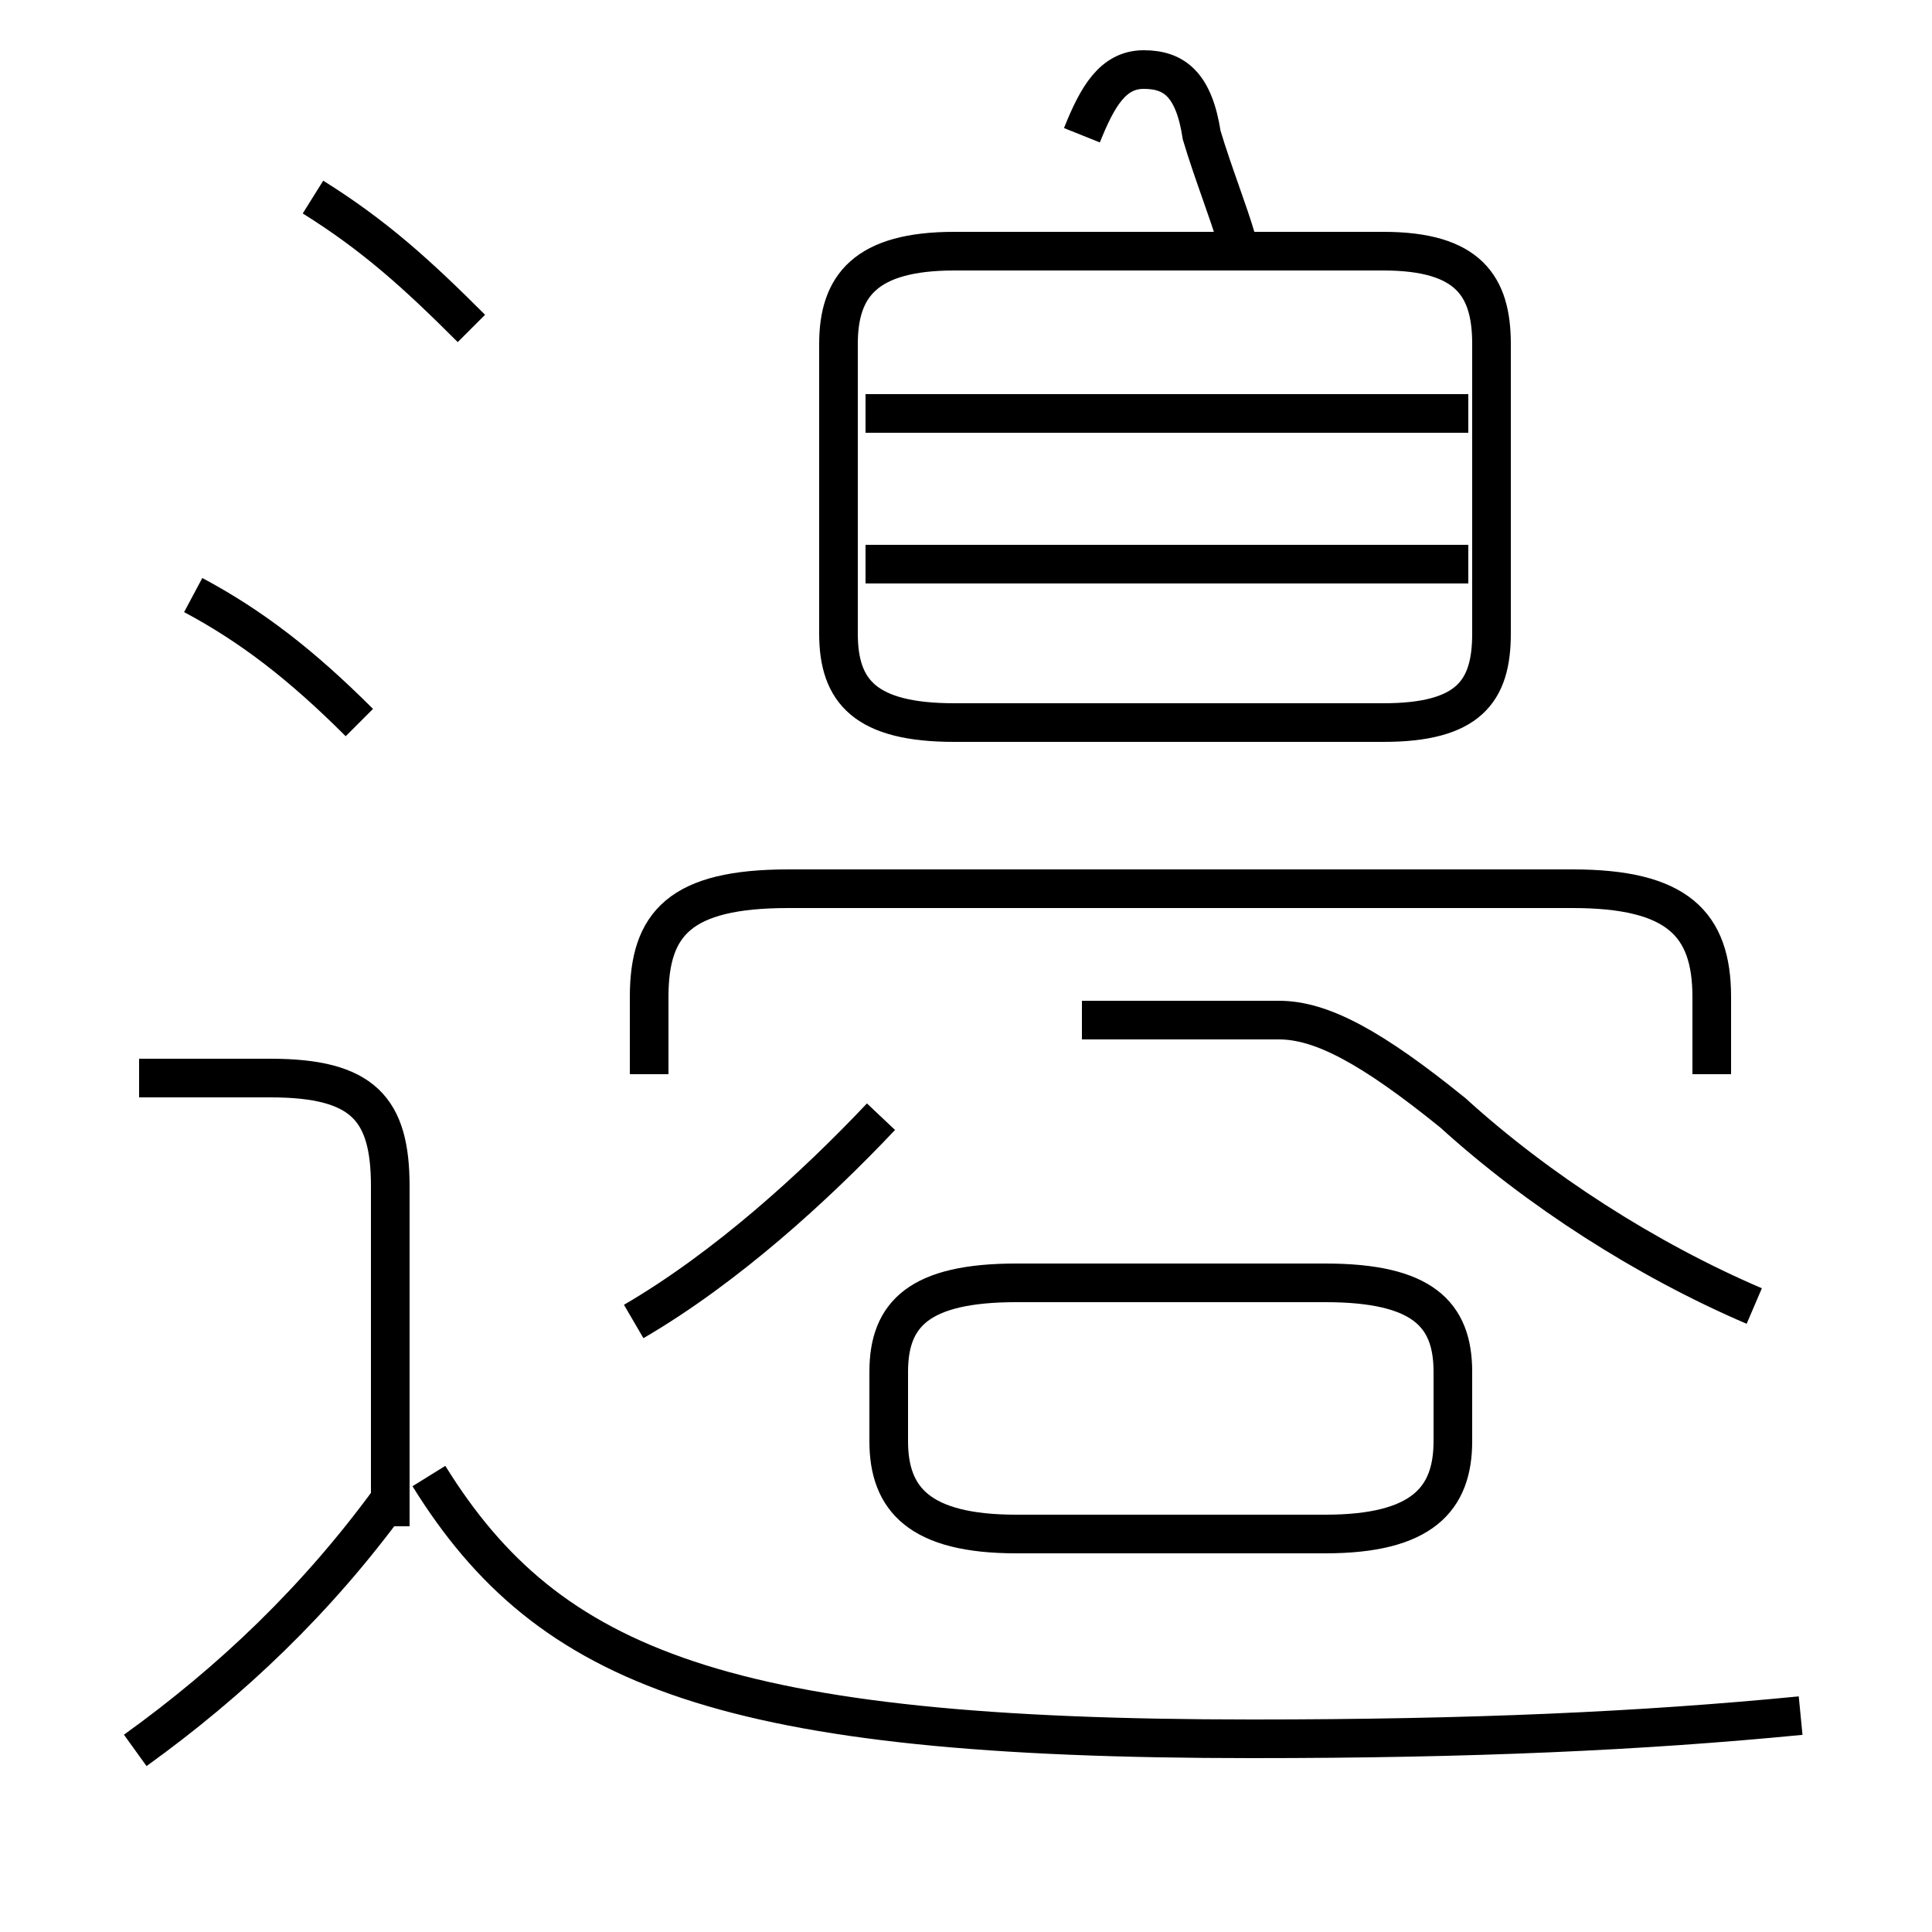 <?xml version='1.0' encoding='utf8'?>
<svg viewBox="0.0 -6.0 50.0 50.0" version="1.1" xmlns="http://www.w3.org/2000/svg">
<rect x="0.0" y="-6.0" width="50.0" height="50.0" fill="#808080" stroke="none"/>
<rect x="-1000" y="-1000" width="2000" height="2000" stroke="white" fill="white"/>
<g style="fill:white;stroke:#000000;  stroke-width:1">
<path d="M 46.6 0.4 C 42.5 0.8 38.1 1.0 32.4 1.0 C 18.8 1.0 14.2 -0.8 11.1 -5.8 M 3.5 1.3 C 6.0 -0.5 8.2 -2.6 10.1 -5.2 M 10.1 -4.5 L 10.1 -13.3 C 10.1 -15.3 9.4 -16.1 7.0 -16.1 L 3.6 -16.1 M 16.4 -9.8 C 18.8 -11.2 21.1 -13.3 22.8 -15.1 M 9.3 -25.3 C 7.8 -26.8 6.5 -27.8 5.0 -28.6 M 26.3 -4.3 L 34.3 -4.3 C 36.8 -4.3 37.6 -5.2 37.6 -6.7 L 37.6 -8.5 C 37.6 -10.0 36.8 -10.8 34.3 -10.8 L 26.3 -10.8 C 23.8 -10.8 23.0 -10.0 23.0 -8.5 L 23.0 -6.7 C 23.0 -5.2 23.8 -4.3 26.3 -4.3 Z M 44.3 -16.2 L 44.3 -18.2 C 44.3 -20.1 43.4 -21.0 40.7 -21.0 L 20.4 -21.0 C 17.6 -21.0 16.8 -20.1 16.8 -18.2 L 16.8 -16.2 M 12.2 -35.5 C 10.8 -36.9 9.7 -37.9 8.1 -38.9 M 45.4 -10.2 C 42.6 -11.4 39.8 -13.2 37.6 -15.2 C 35.5 -16.9 34.2 -17.6 33.1 -17.6 L 28.0 -17.6 M 38.0 -29.4 L 22.4 -29.4 M 24.7 -25.3 L 35.8 -25.3 C 38.0 -25.3 38.6 -26.1 38.6 -27.6 L 38.6 -35.1 C 38.6 -36.6 38.0 -37.5 35.8 -37.5 L 24.7 -37.5 C 22.4 -37.5 21.7 -36.6 21.7 -35.1 L 21.7 -27.6 C 21.7 -26.1 22.4 -25.3 24.7 -25.3 Z M 38.0 -33.3 L 22.4 -33.3 M 28.0 -40.5 C 28.4 -41.5 28.8 -42.2 29.6 -42.2 C 30.4 -42.2 30.9 -41.8 31.1 -40.5 C 31.4 -39.5 31.8 -38.5 32.0 -37.8" transform="translate(0.0 38.0)" />
</g>
</svg>